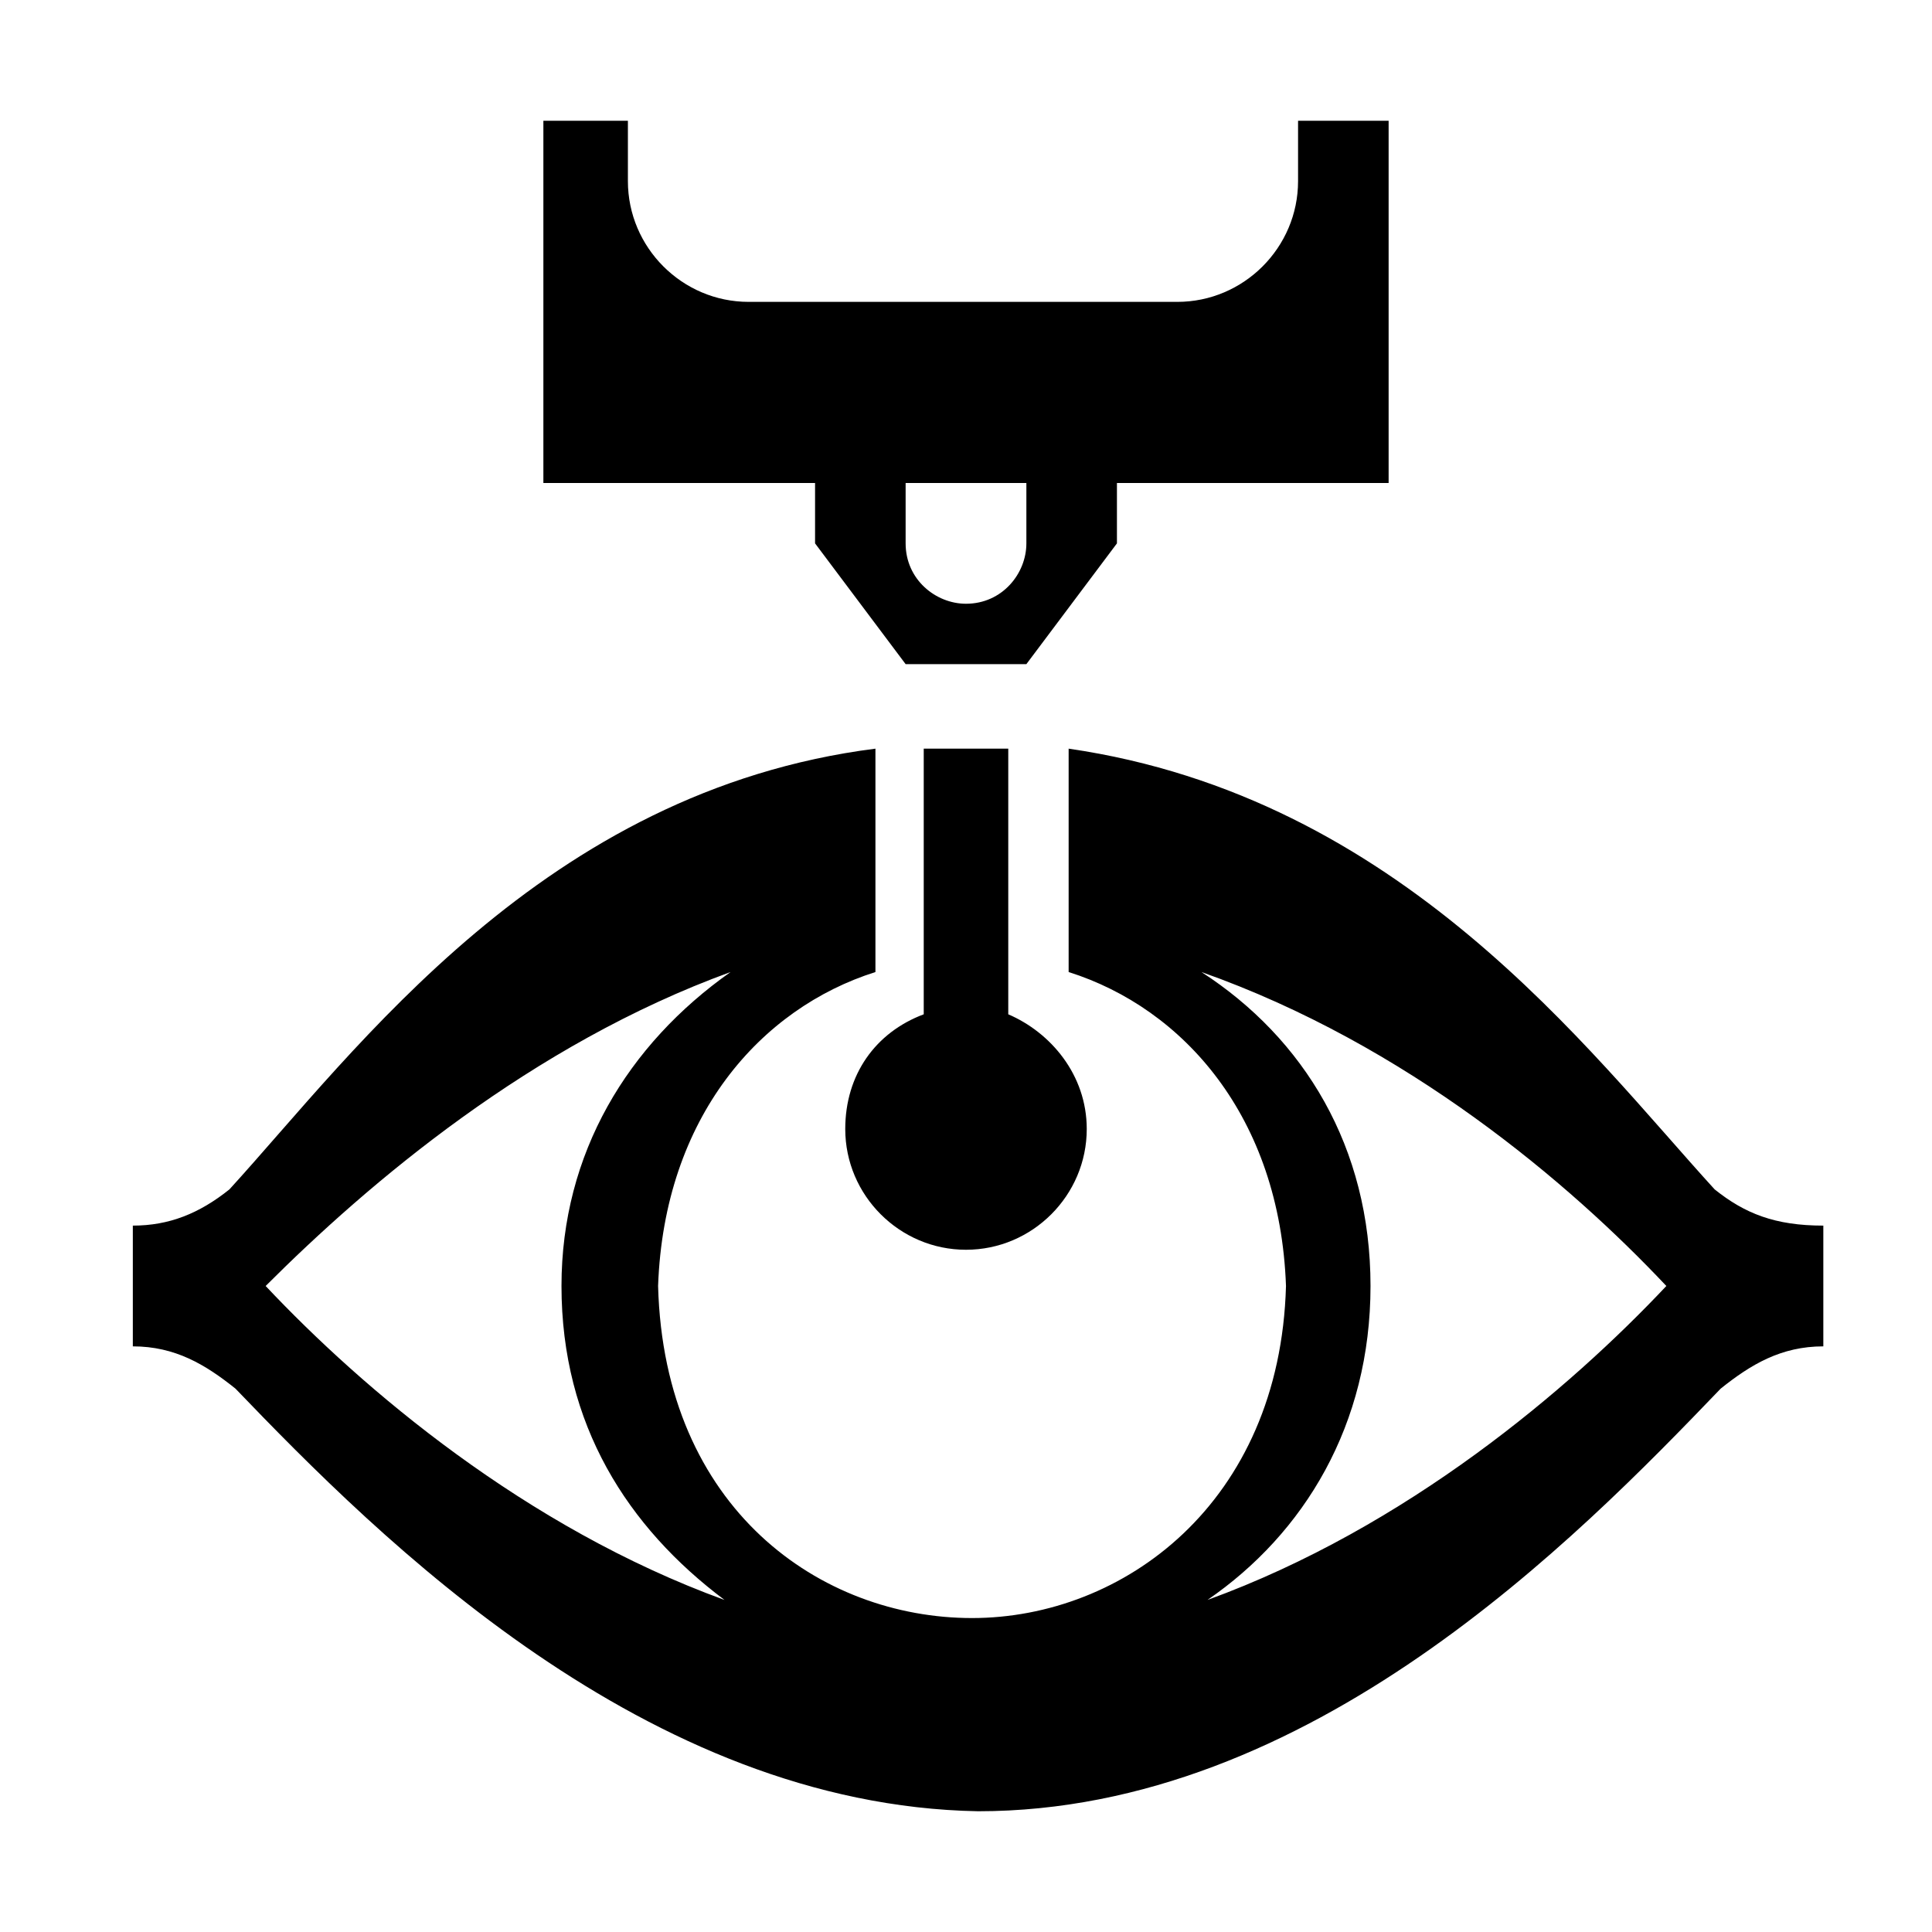 
<svg xmlns="http://www.w3.org/2000/svg" viewBox="0 0 32 32"><path fill="none" d="M16 30.9V30M16 12.3v-.8"/><path d="M13.5 9l1.5 2h2l1.5-2V8H23V2h-1.5v1c0 1.1-.9 2-2 2h-7.1c-1.1 0-2-.9-2-2V2H9v6h4.5v1zM15 8h2v1c0 .5-.4 1-1 1-.5 0-1-.4-1-1V8zm.3 4.4v4.4c-.8.3-1.3 1-1.3 1.9 0 1.1.9 2 2 2s2-.9 2-2c0-.9-.6-1.6-1.3-1.9v-4.4h-1.4zm13.1 7.3c-2.1-2.3-5.2-6.5-10.7-7.3v3.7c1.9.6 3.5 2.4 3.6 5.2-.1 3.6-2.7 5.5-5.2 5.5S11 25 10.9 21.3c.1-2.8 1.7-4.6 3.6-5.2v-3.7c-5.5.7-8.6 5-10.7 7.3-.5.4-1 .6-1.6.6v2c.7 0 1.2.3 1.7.7 2.4 2.5 6.8 6.9 12.3 7 5.5 0 9.9-4.5 12.3-7 .5-.4 1-.7 1.7-.7v-2c-.8 0-1.3-.2-1.8-.6zM9.3 21.3c0 2.3 1.1 4 2.7 5.2-3.3-1.2-6-3.5-7.6-5.2 1.7-1.7 4.4-4 7.7-5.2-1.7 1.2-2.8 3-2.8 5.2zM20 26.5c1.6-1.1 2.7-2.9 2.7-5.2 0-2.3-1.1-4.1-2.8-5.2 3.4 1.2 6.1 3.5 7.7 5.2-1.6 1.7-4.3 4-7.6 5.2z" style="fill: #000000;"/></svg>

